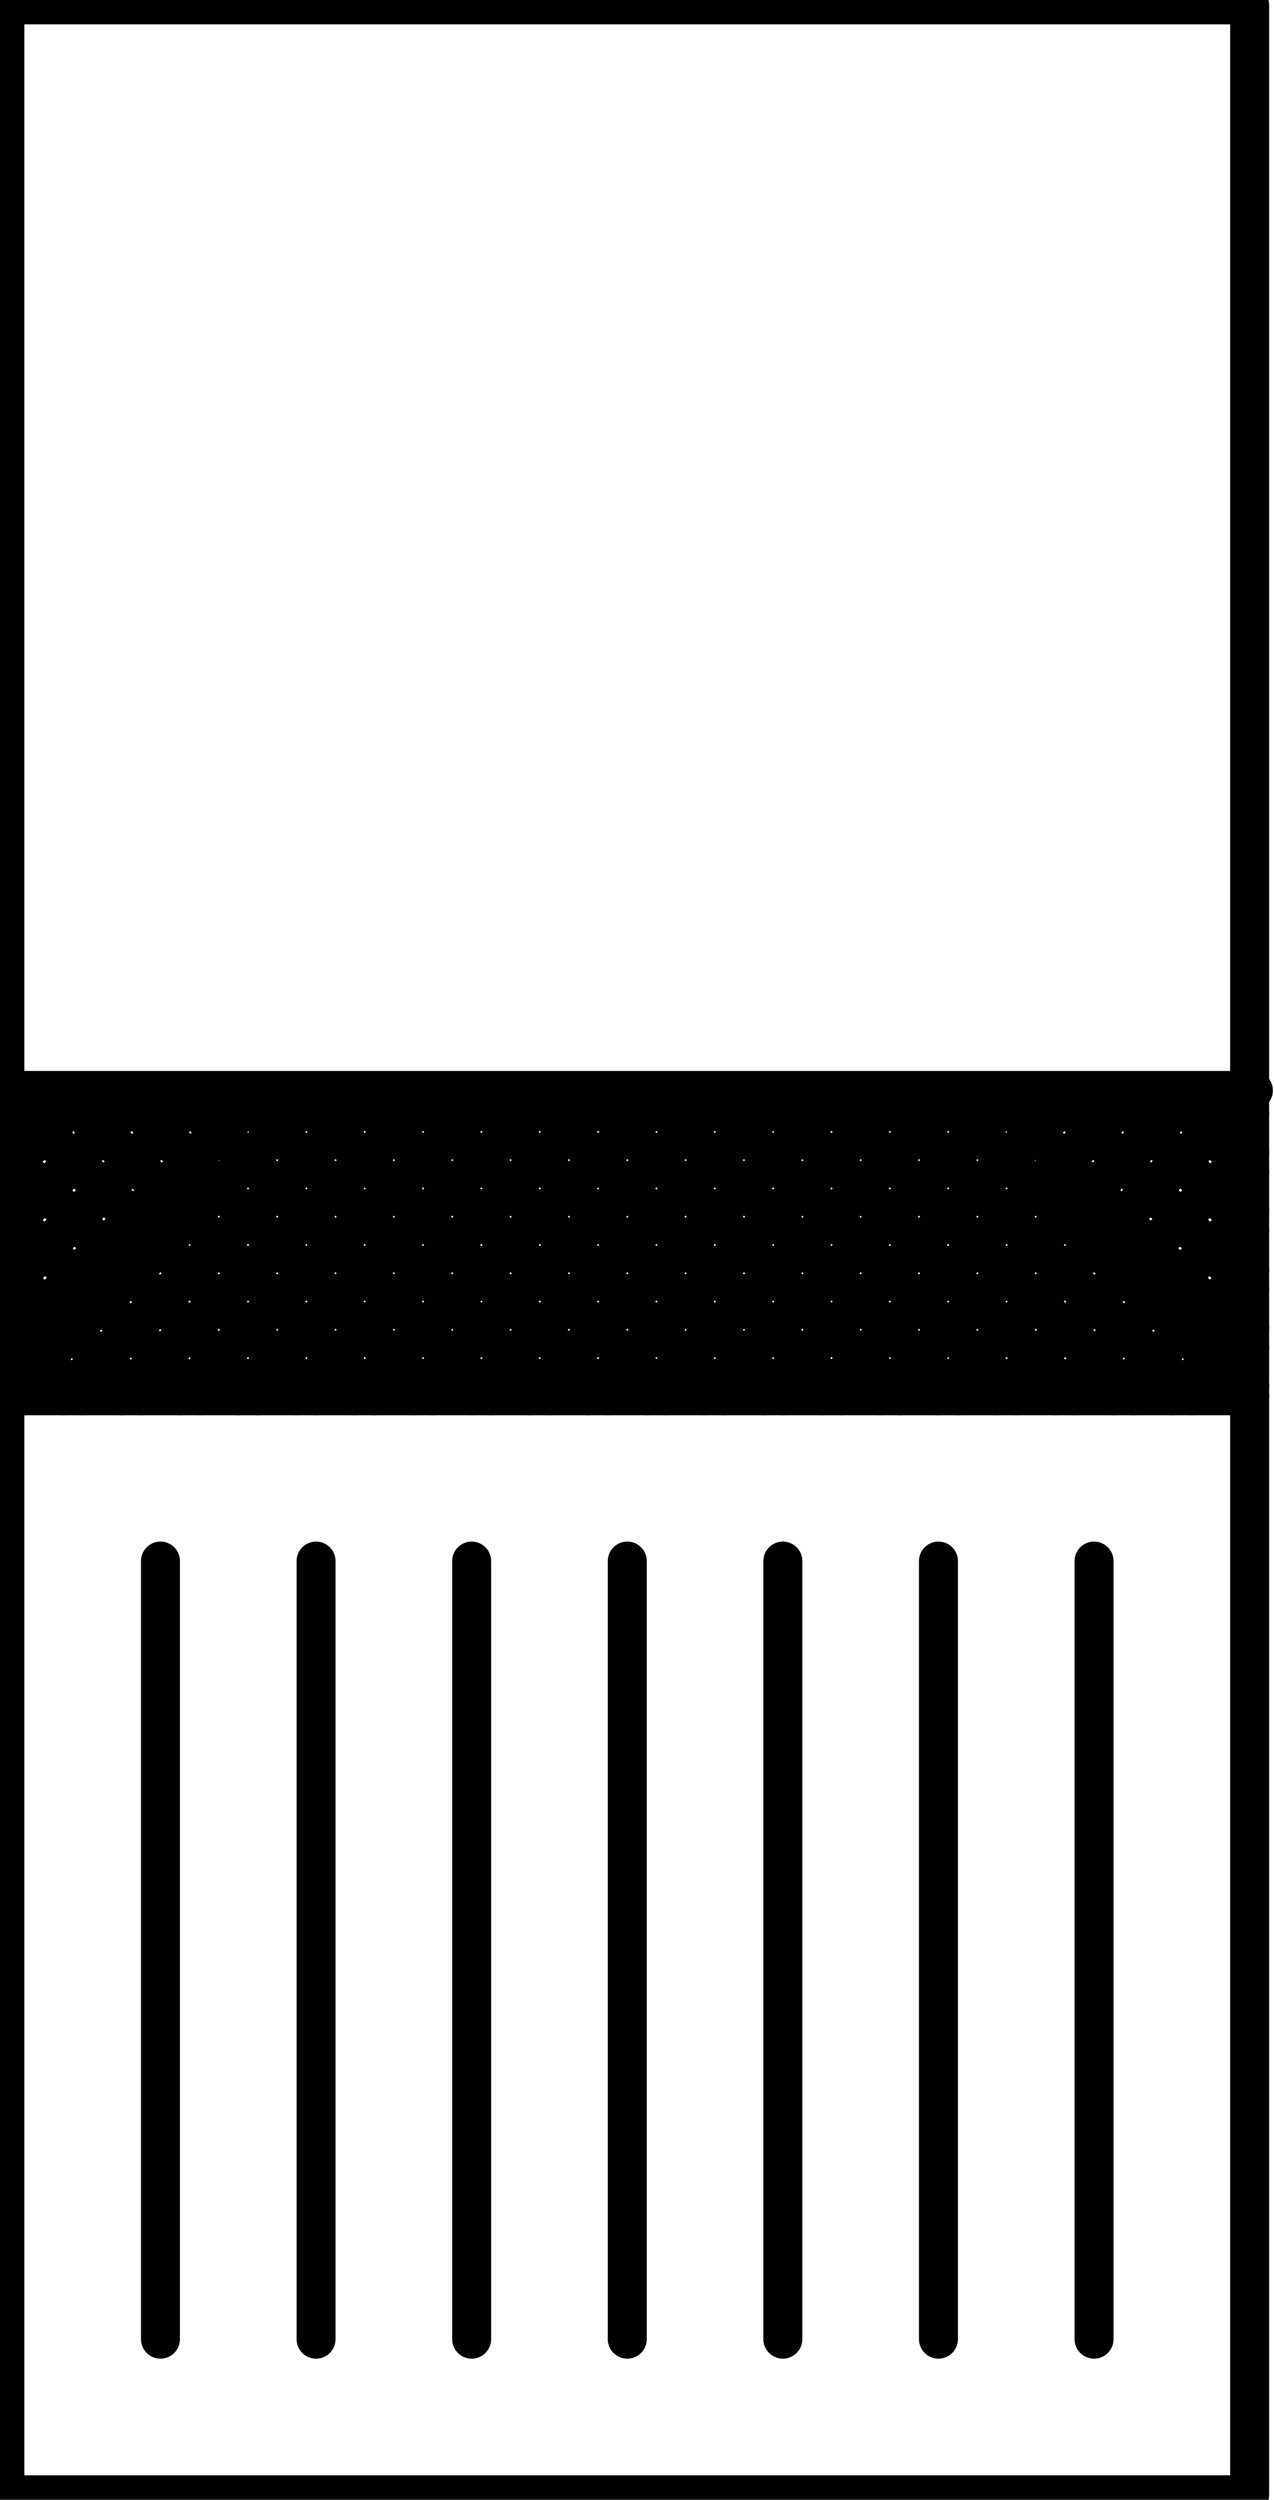 <?xml version="1.0" encoding="UTF-8"?><!DOCTYPE svg PUBLIC "-//W3C//DTD SVG 1.1//EN" "http://www.w3.org/Graphics/SVG/1.1/DTD/svg11.dtd"><svg xmlns="http://www.w3.org/2000/svg" xmlns:xlink="http://www.w3.org/1999/xlink" version="1.1" width="34.589mm" height="67.858mm" viewBox="-0.031 -0.031 8.171 16.031"><defs vector-effect="non-scaling-stroke"/><g><g id="cell-R6aXvTXmt_5ZTIeTcoUG-119" layer="Symbol"><path d="M7.984 8.857L7.859 8.92" fill="none" stroke="rgb(0, 0, 0)" stroke-miterlimit="10" pointer-events="stroke" stroke-width="0.25" stroke-linecap="round" stroke-linejoin="round"/></g><g id="cell-R6aXvTXmt_5ZTIeTcoUG-118" layer="Symbol"><path d="M0.125 6.986L0 7.111" fill="none" stroke="rgb(0, 0, 0)" stroke-miterlimit="10" pointer-events="stroke" stroke-width="0.25" stroke-linecap="round" stroke-linejoin="round"/></g><g id="cell-R6aXvTXmt_5ZTIeTcoUG-117" layer="Symbol"><path d="M7.984 8.483L7.485 8.92" fill="none" stroke="rgb(0, 0, 0)" stroke-miterlimit="10" pointer-events="stroke" stroke-width="0.25" stroke-linecap="round" stroke-linejoin="round"/></g><g id="cell-R6aXvTXmt_5ZTIeTcoUG-116" layer="Symbol"><path d="M7.984 8.109L7.111 8.92" fill="none" stroke="rgb(0, 0, 0)" stroke-miterlimit="10" pointer-events="stroke" stroke-width="0.25" stroke-linecap="round" stroke-linejoin="round"/></g><g id="cell-R6aXvTXmt_5ZTIeTcoUG-115" layer="Symbol"><path d="M7.984 7.735L6.737 8.92" fill="none" stroke="rgb(0, 0, 0)" stroke-miterlimit="10" pointer-events="stroke" stroke-width="0.25" stroke-linecap="round" stroke-linejoin="round"/></g><g id="cell-R6aXvTXmt_5ZTIeTcoUG-114" layer="Symbol"><path d="M7.984 7.36L6.362 8.92" fill="none" stroke="rgb(0, 0, 0)" stroke-miterlimit="10" pointer-events="stroke" stroke-width="0.25" stroke-linecap="round" stroke-linejoin="round"/></g><g id="cell-R6aXvTXmt_5ZTIeTcoUG-113" layer="Symbol"><path d="M0.499 6.986L0 7.485" fill="none" stroke="rgb(0, 0, 0)" stroke-miterlimit="10" pointer-events="stroke" stroke-width="0.25" stroke-linecap="round" stroke-linejoin="round"/></g><g id="cell-R6aXvTXmt_5ZTIeTcoUG-112" layer="Symbol"><path d="M0.873 6.986L0 7.859" fill="none" stroke="rgb(0, 0, 0)" stroke-miterlimit="10" pointer-events="stroke" stroke-width="0.25" stroke-linecap="round" stroke-linejoin="round"/></g><g id="cell-R6aXvTXmt_5ZTIeTcoUG-111" layer="Symbol"><path d="M1.248 6.986L0 8.234" fill="none" stroke="rgb(0, 0, 0)" stroke-miterlimit="10" pointer-events="stroke" stroke-width="0.25" stroke-linecap="round" stroke-linejoin="round"/></g><g id="cell-R6aXvTXmt_5ZTIeTcoUG-110" layer="Symbol"><path d="M1.622 6.986L0 8.608" fill="none" stroke="rgb(0, 0, 0)" stroke-miterlimit="10" pointer-events="stroke" stroke-width="0.25" stroke-linecap="round" stroke-linejoin="round"/></g><g id="cell-R6aXvTXmt_5ZTIeTcoUG-109" layer="Symbol"><path d="M1.996 6.986L0 8.92" fill="none" stroke="rgb(0, 0, 0)" stroke-miterlimit="10" pointer-events="stroke" stroke-width="0.25" stroke-linecap="round" stroke-linejoin="round"/></g><g id="cell-R6aXvTXmt_5ZTIeTcoUG-108" layer="Symbol"><path d="M2.37 6.986L0.374 8.92" fill="none" stroke="rgb(0, 0, 0)" stroke-miterlimit="10" pointer-events="stroke" stroke-width="0.25" stroke-linecap="round" stroke-linejoin="round"/></g><g id="cell-R6aXvTXmt_5ZTIeTcoUG-107" layer="Symbol"><path d="M2.745 6.986L0.749 8.92" fill="none" stroke="rgb(0, 0, 0)" stroke-miterlimit="10" pointer-events="stroke" stroke-width="0.25" stroke-linecap="round" stroke-linejoin="round"/></g><g id="cell-R6aXvTXmt_5ZTIeTcoUG-106" layer="Symbol"><path d="M3.119 6.986L1.123 8.92" fill="none" stroke="rgb(0, 0, 0)" stroke-miterlimit="10" pointer-events="stroke" stroke-width="0.25" stroke-linecap="round" stroke-linejoin="round"/></g><g id="cell-R6aXvTXmt_5ZTIeTcoUG-105" layer="Symbol"><path d="M3.493 6.986L1.497 8.92" fill="none" stroke="rgb(0, 0, 0)" stroke-miterlimit="10" pointer-events="stroke" stroke-width="0.25" stroke-linecap="round" stroke-linejoin="round"/></g><g id="cell-R6aXvTXmt_5ZTIeTcoUG-104" layer="Symbol"><path d="M3.867 6.986L1.871 8.92" fill="none" stroke="rgb(0, 0, 0)" stroke-miterlimit="10" pointer-events="stroke" stroke-width="0.25" stroke-linecap="round" stroke-linejoin="round"/></g><g id="cell-R6aXvTXmt_5ZTIeTcoUG-103" layer="Symbol"><path d="M4.242 6.986L2.246 8.92" fill="none" stroke="rgb(0, 0, 0)" stroke-miterlimit="10" pointer-events="stroke" stroke-width="0.25" stroke-linecap="round" stroke-linejoin="round"/></g><g id="cell-R6aXvTXmt_5ZTIeTcoUG-102" layer="Symbol"><path d="M4.616 6.986L2.62 8.92" fill="none" stroke="rgb(0, 0, 0)" stroke-miterlimit="10" pointer-events="stroke" stroke-width="0.25" stroke-linecap="round" stroke-linejoin="round"/></g><g id="cell-R6aXvTXmt_5ZTIeTcoUG-101" layer="Symbol"><path d="M4.99 6.986L2.994 8.92" fill="none" stroke="rgb(0, 0, 0)" stroke-miterlimit="10" pointer-events="stroke" stroke-width="0.25" stroke-linecap="round" stroke-linejoin="round"/></g><g id="cell-R6aXvTXmt_5ZTIeTcoUG-100" layer="Symbol"><path d="M5.364 6.986L3.368 8.92" fill="none" stroke="rgb(0, 0, 0)" stroke-miterlimit="10" pointer-events="stroke" stroke-width="0.25" stroke-linecap="round" stroke-linejoin="round"/></g><g id="cell-R6aXvTXmt_5ZTIeTcoUG-99" layer="Symbol"><path d="M5.739 6.986L3.743 8.92" fill="none" stroke="rgb(0, 0, 0)" stroke-miterlimit="10" pointer-events="stroke" stroke-width="0.25" stroke-linecap="round" stroke-linejoin="round"/></g><g id="cell-R6aXvTXmt_5ZTIeTcoUG-98" layer="Symbol"><path d="M6.113 6.986L4.117 8.92" fill="none" stroke="rgb(0, 0, 0)" stroke-miterlimit="10" pointer-events="stroke" stroke-width="0.25" stroke-linecap="round" stroke-linejoin="round"/></g><g id="cell-R6aXvTXmt_5ZTIeTcoUG-97" layer="Symbol"><path d="M6.487 6.986L4.491 8.92" fill="none" stroke="rgb(0, 0, 0)" stroke-miterlimit="10" pointer-events="stroke" stroke-width="0.25" stroke-linecap="round" stroke-linejoin="round"/></g><g id="cell-R6aXvTXmt_5ZTIeTcoUG-96" layer="Symbol"><path d="M6.861 6.986L4.865 8.92" fill="none" stroke="rgb(0, 0, 0)" stroke-miterlimit="10" pointer-events="stroke" stroke-width="0.25" stroke-linecap="round" stroke-linejoin="round"/></g><g id="cell-R6aXvTXmt_5ZTIeTcoUG-95" layer="Symbol"><path d="M7.236 6.986L5.24 8.92" fill="none" stroke="rgb(0, 0, 0)" stroke-miterlimit="10" pointer-events="stroke" stroke-width="0.25" stroke-linecap="round" stroke-linejoin="round"/></g><g id="cell-R6aXvTXmt_5ZTIeTcoUG-94" layer="Symbol"><path d="M7.61 6.986L5.614 8.92" fill="none" stroke="rgb(0, 0, 0)" stroke-miterlimit="10" pointer-events="stroke" stroke-width="0.25" stroke-linecap="round" stroke-linejoin="round"/></g><g id="cell-R6aXvTXmt_5ZTIeTcoUG-93" layer="Symbol"><path d="M7.984 6.986L5.988 8.92" fill="none" stroke="rgb(0, 0, 0)" stroke-miterlimit="10" pointer-events="stroke" stroke-width="0.25" stroke-linecap="round" stroke-linejoin="round"/></g><g id="cell-R6aXvTXmt_5ZTIeTcoUG-92" layer="Symbol"><path d="M0 8.857L0.125 8.92" fill="none" stroke="rgb(0, 0, 0)" stroke-miterlimit="10" pointer-events="stroke" stroke-width="0.25" stroke-linecap="round" stroke-linejoin="round"/></g><g id="cell-R6aXvTXmt_5ZTIeTcoUG-91" layer="Symbol"><path d="M7.859 6.986L7.984 7.111" fill="none" stroke="rgb(0, 0, 0)" stroke-miterlimit="10" pointer-events="stroke" stroke-width="0.25" stroke-linecap="round" stroke-linejoin="round"/></g><g id="cell-R6aXvTXmt_5ZTIeTcoUG-90" layer="Symbol"><path d="M0 8.483L0.499 8.92" fill="none" stroke="rgb(0, 0, 0)" stroke-miterlimit="10" pointer-events="stroke" stroke-width="0.25" stroke-linecap="round" stroke-linejoin="round"/></g><g id="cell-R6aXvTXmt_5ZTIeTcoUG-89" layer="Symbol"><path d="M0 8.109L0.873 8.92" fill="none" stroke="rgb(0, 0, 0)" stroke-miterlimit="10" pointer-events="stroke" stroke-width="0.25" stroke-linecap="round" stroke-linejoin="round"/></g><g id="cell-R6aXvTXmt_5ZTIeTcoUG-88" layer="Symbol"><path d="M0 7.735L1.248 8.92" fill="none" stroke="rgb(0, 0, 0)" stroke-miterlimit="10" pointer-events="stroke" stroke-width="0.25" stroke-linecap="round" stroke-linejoin="round"/></g><g id="cell-R6aXvTXmt_5ZTIeTcoUG-87" layer="Symbol"><path d="M0 7.36L1.622 8.92" fill="none" stroke="rgb(0, 0, 0)" stroke-miterlimit="10" pointer-events="stroke" stroke-width="0.25" stroke-linecap="round" stroke-linejoin="round"/></g><g id="cell-R6aXvTXmt_5ZTIeTcoUG-86" layer="Symbol"><path d="M7.485 6.986L7.984 7.485" fill="none" stroke="rgb(0, 0, 0)" stroke-miterlimit="10" pointer-events="stroke" stroke-width="0.25" stroke-linecap="round" stroke-linejoin="round"/></g><g id="cell-R6aXvTXmt_5ZTIeTcoUG-85" layer="Symbol"><path d="M7.111 6.986L7.984 7.859" fill="none" stroke="rgb(0, 0, 0)" stroke-miterlimit="10" pointer-events="stroke" stroke-width="0.25" stroke-linecap="round" stroke-linejoin="round"/></g><g id="cell-R6aXvTXmt_5ZTIeTcoUG-84" layer="Symbol"><path d="M6.737 6.986L7.984 8.234" fill="none" stroke="rgb(0, 0, 0)" stroke-miterlimit="10" pointer-events="stroke" stroke-width="0.25" stroke-linecap="round" stroke-linejoin="round"/></g><g id="cell-R6aXvTXmt_5ZTIeTcoUG-83" layer="Symbol"><path d="M6.362 6.986L7.984 8.608" fill="none" stroke="rgb(0, 0, 0)" stroke-miterlimit="10" pointer-events="stroke" stroke-width="0.25" stroke-linecap="round" stroke-linejoin="round"/></g><g id="cell-R6aXvTXmt_5ZTIeTcoUG-82" layer="Symbol"><path d="M5.988 6.986L7.984 8.92" fill="none" stroke="rgb(0, 0, 0)" stroke-miterlimit="10" pointer-events="stroke" stroke-width="0.25" stroke-linecap="round" stroke-linejoin="round"/></g><g id="cell-R6aXvTXmt_5ZTIeTcoUG-81" layer="Symbol"><path d="M5.614 6.986L7.61 8.92" fill="none" stroke="rgb(0, 0, 0)" stroke-miterlimit="10" pointer-events="stroke" stroke-width="0.25" stroke-linecap="round" stroke-linejoin="round"/></g><g id="cell-R6aXvTXmt_5ZTIeTcoUG-80" layer="Symbol"><path d="M5.24 6.986L7.236 8.92" fill="none" stroke="rgb(0, 0, 0)" stroke-miterlimit="10" pointer-events="stroke" stroke-width="0.25" stroke-linecap="round" stroke-linejoin="round"/></g><g id="cell-R6aXvTXmt_5ZTIeTcoUG-79" layer="Symbol"><path d="M4.865 6.986L6.861 8.92" fill="none" stroke="rgb(0, 0, 0)" stroke-miterlimit="10" pointer-events="stroke" stroke-width="0.25" stroke-linecap="round" stroke-linejoin="round"/></g><g id="cell-R6aXvTXmt_5ZTIeTcoUG-78" layer="Symbol"><path d="M4.491 6.986L6.487 8.92" fill="none" stroke="rgb(0, 0, 0)" stroke-miterlimit="10" pointer-events="stroke" stroke-width="0.25" stroke-linecap="round" stroke-linejoin="round"/></g><g id="cell-R6aXvTXmt_5ZTIeTcoUG-77" layer="Symbol"><path d="M4.117 6.986L6.113 8.92" fill="none" stroke="rgb(0, 0, 0)" stroke-miterlimit="10" pointer-events="stroke" stroke-width="0.25" stroke-linecap="round" stroke-linejoin="round"/></g><g id="cell-R6aXvTXmt_5ZTIeTcoUG-76" layer="Symbol"><path d="M3.743 6.986L5.739 8.92" fill="none" stroke="rgb(0, 0, 0)" stroke-miterlimit="10" pointer-events="stroke" stroke-width="0.25" stroke-linecap="round" stroke-linejoin="round"/></g><g id="cell-R6aXvTXmt_5ZTIeTcoUG-75" layer="Symbol"><path d="M3.368 6.986L5.364 8.92" fill="none" stroke="rgb(0, 0, 0)" stroke-miterlimit="10" pointer-events="stroke" stroke-width="0.25" stroke-linecap="round" stroke-linejoin="round"/></g><g id="cell-R6aXvTXmt_5ZTIeTcoUG-74" layer="Symbol"><path d="M2.994 6.986L4.99 8.92" fill="none" stroke="rgb(0, 0, 0)" stroke-miterlimit="10" pointer-events="stroke" stroke-width="0.25" stroke-linecap="round" stroke-linejoin="round"/></g><g id="cell-R6aXvTXmt_5ZTIeTcoUG-73" layer="Symbol"><path d="M2.62 6.986L4.616 8.92" fill="none" stroke="rgb(0, 0, 0)" stroke-miterlimit="10" pointer-events="stroke" stroke-width="0.25" stroke-linecap="round" stroke-linejoin="round"/></g><g id="cell-R6aXvTXmt_5ZTIeTcoUG-72" layer="Symbol"><path d="M2.246 6.986L4.242 8.92" fill="none" stroke="rgb(0, 0, 0)" stroke-miterlimit="10" pointer-events="stroke" stroke-width="0.25" stroke-linecap="round" stroke-linejoin="round"/></g><g id="cell-R6aXvTXmt_5ZTIeTcoUG-71" layer="Symbol"><path d="M1.871 6.986L3.867 8.92" fill="none" stroke="rgb(0, 0, 0)" stroke-miterlimit="10" pointer-events="stroke" stroke-width="0.25" stroke-linecap="round" stroke-linejoin="round"/></g><g id="cell-R6aXvTXmt_5ZTIeTcoUG-70" layer="Symbol"><path d="M1.497 6.986L3.493 8.92" fill="none" stroke="rgb(0, 0, 0)" stroke-miterlimit="10" pointer-events="stroke" stroke-width="0.25" stroke-linecap="round" stroke-linejoin="round"/></g><g id="cell-R6aXvTXmt_5ZTIeTcoUG-69" layer="Symbol"><path d="M1.123 6.986L3.119 8.92" fill="none" stroke="rgb(0, 0, 0)" stroke-miterlimit="10" pointer-events="stroke" stroke-width="0.25" stroke-linecap="round" stroke-linejoin="round"/></g><g id="cell-R6aXvTXmt_5ZTIeTcoUG-68" layer="Symbol"><path d="M0.749 6.986L2.745 8.92" fill="none" stroke="rgb(0, 0, 0)" stroke-miterlimit="10" pointer-events="stroke" stroke-width="0.25" stroke-linecap="round" stroke-linejoin="round"/></g><g id="cell-R6aXvTXmt_5ZTIeTcoUG-67" layer="Symbol"><path d="M0.374 6.986L2.37 8.92" fill="none" stroke="rgb(0, 0, 0)" stroke-miterlimit="10" pointer-events="stroke" stroke-width="0.25" stroke-linecap="round" stroke-linejoin="round"/></g><g id="cell-R6aXvTXmt_5ZTIeTcoUG-65" layer="Symbol"><path d="M0 6.986L1.996 8.92" fill="none" stroke="rgb(0, 0, 0)" stroke-miterlimit="10" pointer-events="stroke" stroke-width="0.25" stroke-linecap="round" stroke-linejoin="round"/></g><g id="cell-R6aXvTXmt_5ZTIeTcoUG-64" layer="Symbol"><path d="M6.986 9.98L6.986 14.97" fill="none" stroke="rgb(0, 0, 0)" stroke-miterlimit="10" pointer-events="stroke" stroke-width="0.25" stroke-linecap="round" stroke-linejoin="round"/></g><g id="cell-R6aXvTXmt_5ZTIeTcoUG-63" layer="Symbol"><path d="M5.988 9.98L5.988 14.97" fill="none" stroke="rgb(0, 0, 0)" stroke-miterlimit="10" pointer-events="stroke" stroke-width="0.25" stroke-linecap="round" stroke-linejoin="round"/></g><g id="cell-R6aXvTXmt_5ZTIeTcoUG-62" layer="Symbol"><path d="M4.99 9.98L4.99 14.97" fill="none" stroke="rgb(0, 0, 0)" stroke-miterlimit="10" pointer-events="stroke" stroke-width="0.25" stroke-linecap="round" stroke-linejoin="round"/></g><g id="cell-R6aXvTXmt_5ZTIeTcoUG-61" layer="Symbol"><path d="M3.992 9.98L3.992 14.97" fill="none" stroke="rgb(0, 0, 0)" stroke-miterlimit="10" pointer-events="stroke" stroke-width="0.25" stroke-linecap="round" stroke-linejoin="round"/></g><g id="cell-R6aXvTXmt_5ZTIeTcoUG-60" layer="Symbol"><path d="M2.994 9.98L2.994 14.97" fill="none" stroke="rgb(0, 0, 0)" stroke-miterlimit="10" pointer-events="stroke" stroke-width="0.25" stroke-linecap="round" stroke-linejoin="round"/></g><g id="cell-R6aXvTXmt_5ZTIeTcoUG-59" layer="Symbol"><path d="M1.996 9.98L1.996 14.97" fill="none" stroke="rgb(0, 0, 0)" stroke-miterlimit="10" pointer-events="stroke" stroke-width="0.25" stroke-linecap="round" stroke-linejoin="round"/></g><g id="cell-R6aXvTXmt_5ZTIeTcoUG-58" layer="Symbol"><path d="M0.998 9.98L0.998 14.97" fill="none" stroke="rgb(0, 0, 0)" stroke-miterlimit="10" pointer-events="stroke" stroke-width="0.25" stroke-linecap="round" stroke-linejoin="round"/></g><g id="cell-R6aXvTXmt_5ZTIeTcoUG-57" layer="Symbol"><path d="M0 8.92L7.984 8.92" fill="none" stroke="rgb(0, 0, 0)" stroke-miterlimit="10" pointer-events="stroke" stroke-width="0.25" stroke-linecap="round" stroke-linejoin="round"/></g><g id="cell-R6aXvTXmt_5ZTIeTcoUG-56" layer="Symbol"><path d="M-0.008 6.962L8.008 6.962" fill="none" stroke="rgb(0, 0, 0)" stroke-miterlimit="10" pointer-events="stroke" stroke-width="0.25" stroke-linecap="round" stroke-linejoin="round"/></g><g id="cell-R6aXvTXmt_5ZTIeTcoUG-54" layer="Symbol"><path fill="none" stroke="rgb(0, 0, 0)" pointer-events="all" d="M0 0L7.984 0 7.984 15.968 0 15.968z" stroke-width="0.25" stroke-linecap="round" stroke-linejoin="round"/></g></g></svg>